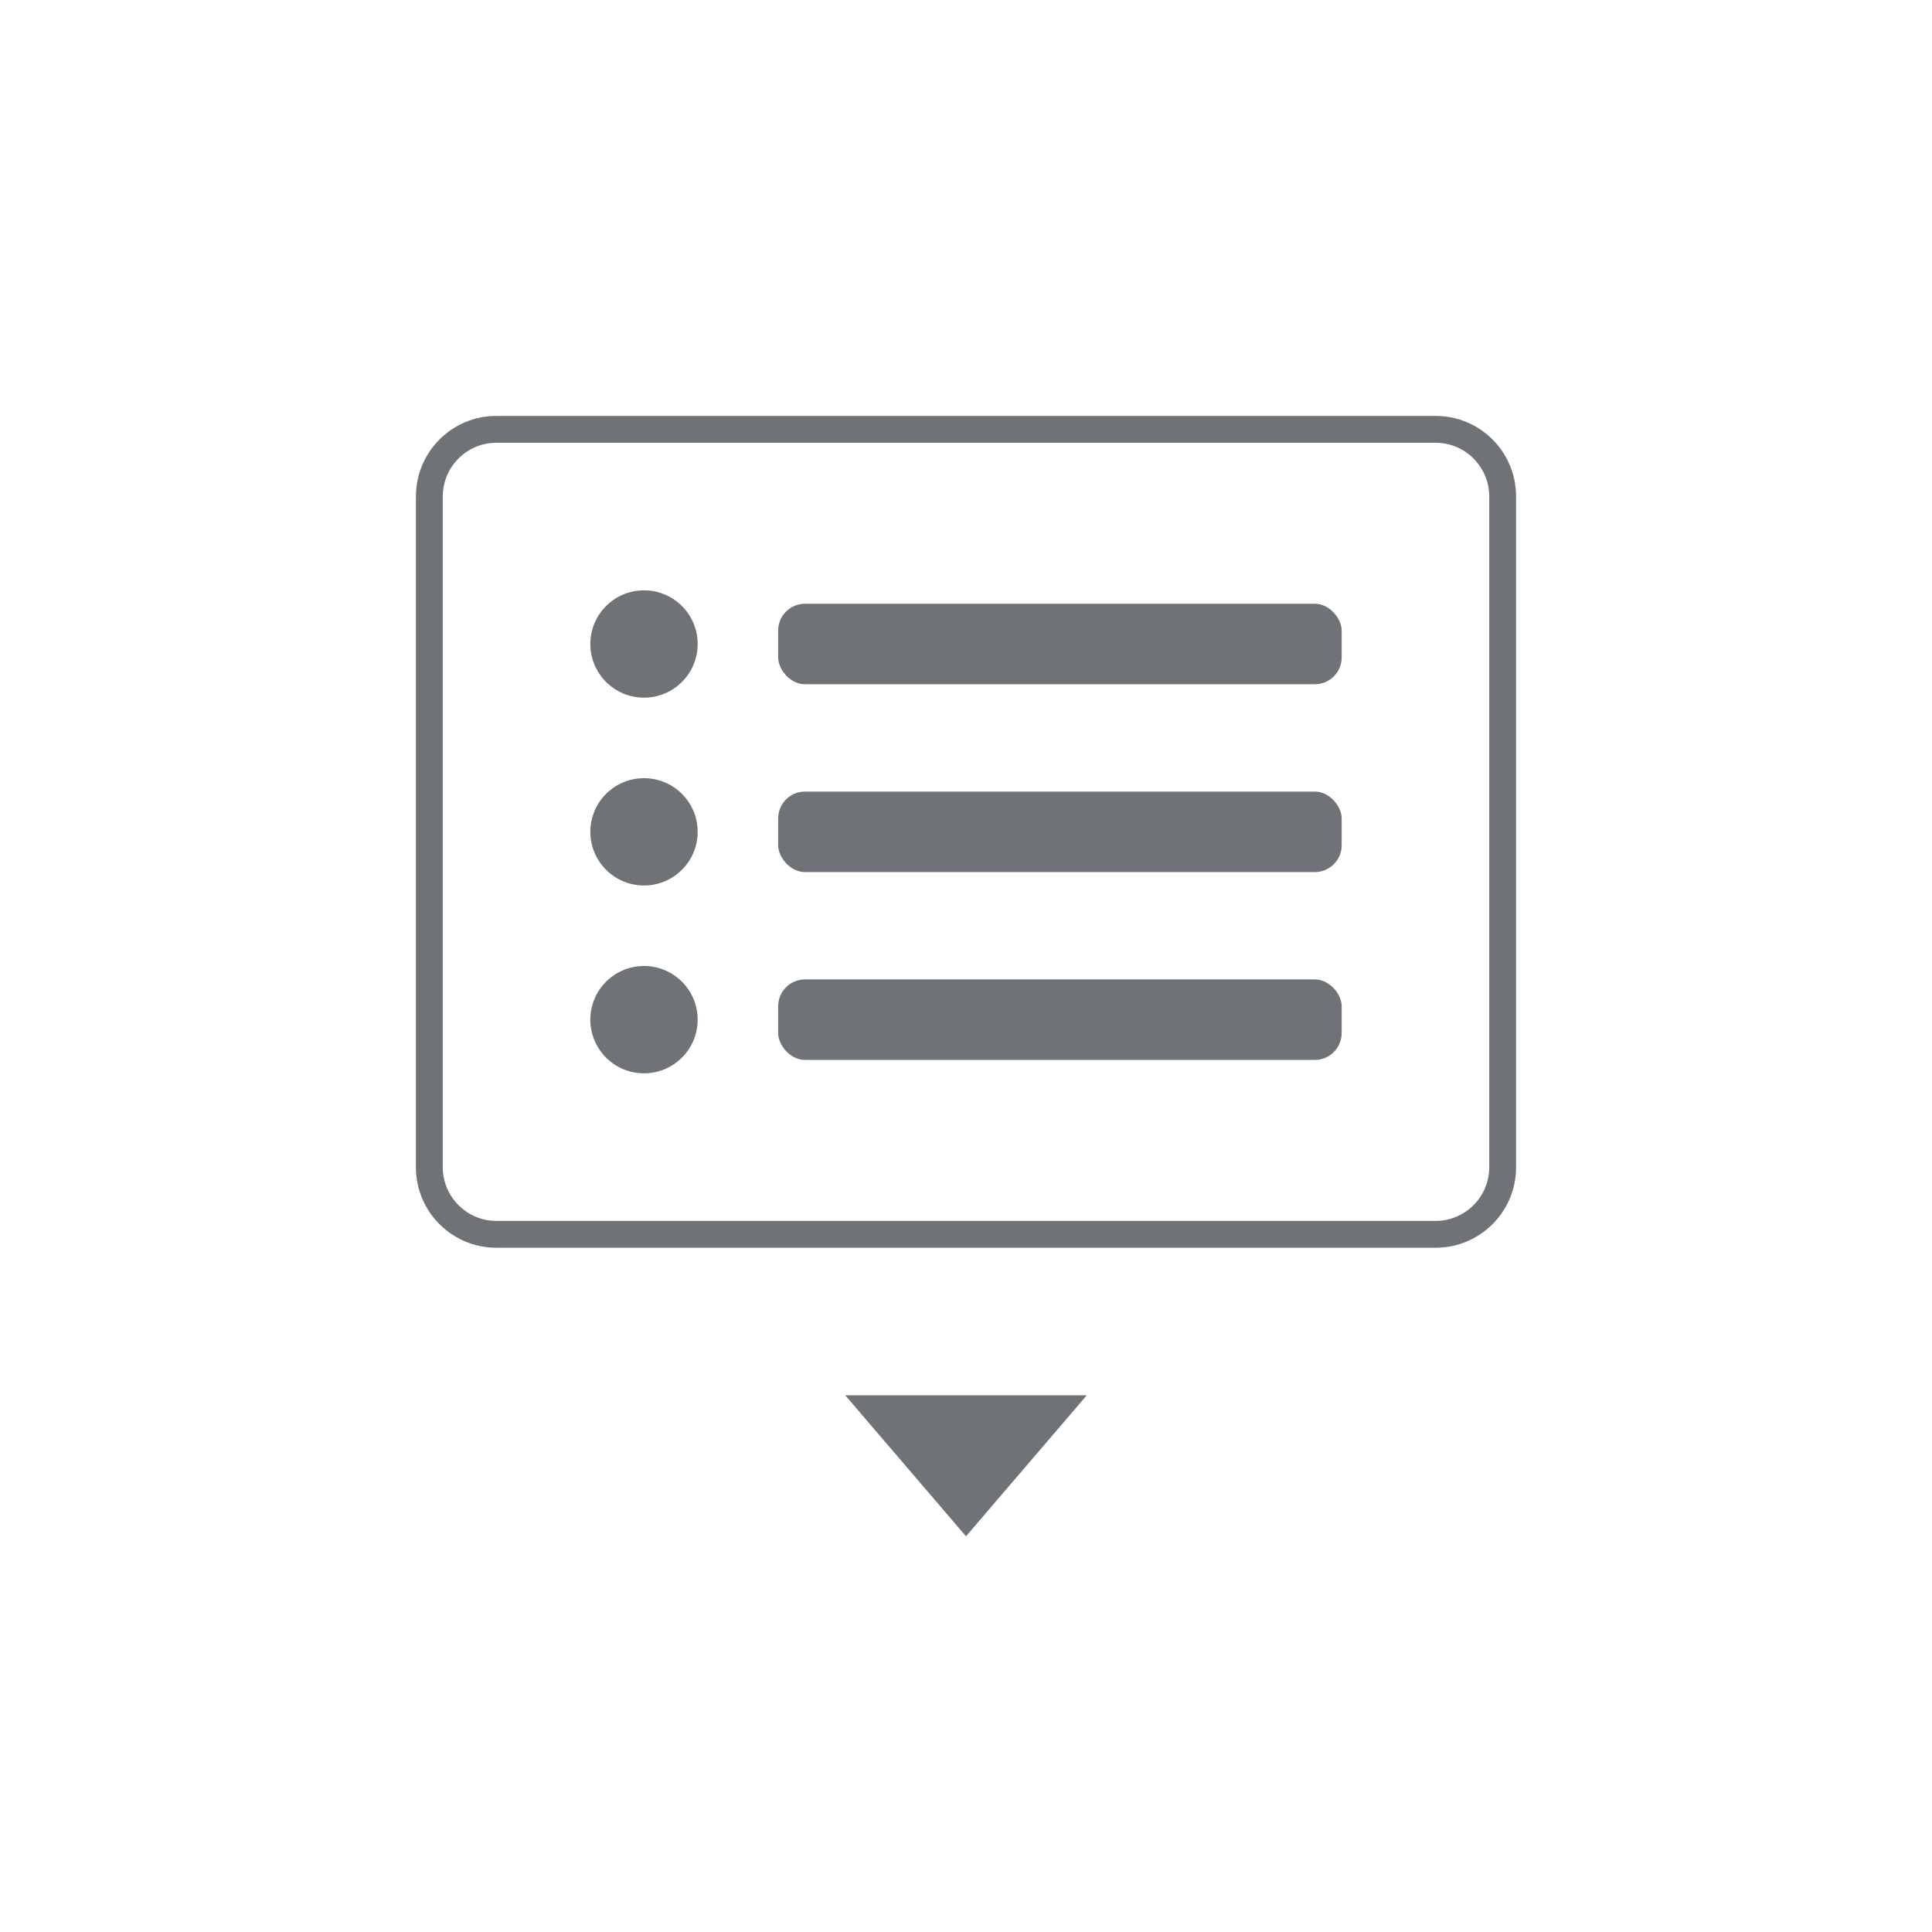 <?xml version="1.0" encoding="UTF-8" standalone="no"?>
<svg width="144px" height="144px" viewBox="0 0 144 144" version="1.1" xmlns="http://www.w3.org/2000/svg" xmlns:xlink="http://www.w3.org/1999/xlink">
    <!-- Generator: Sketch 3.8.3 (29802) - http://www.bohemiancoding.com/sketch -->
    <title>textfield_icon_article_normal</title>
    <desc>Created with Sketch.</desc>
    <defs></defs>
    <g id="Keyboard" stroke="none" stroke-width="1" fill="none" fill-rule="evenodd">
        <g id="textfield_icon_article_normal">
            <g id="TextField_Icon_Article_normal" transform="translate(24, 24)">
                <rect id="Rectangle-125" x="0" y="0" width="96" height="96"></rect>
                <path d="M7,13.001 C7,9.687 9.682,7 12.996,7 L83.004,7 C86.315,7 89,9.684 89,13.001 L89,62.999 C89,66.313 86.318,69 83.004,69 L12.996,69 C9.685,69 7,66.316 7,62.999 L7,13.001 Z M9,13.009 C9,10.795 10.794,9 13.002,9 L82.998,9 C85.208,9 87,10.799 87,13.009 L87,62.991 C87,65.205 85.206,67 82.998,67 L13.002,67 C10.792,67 9,65.201 9,62.991 L9,13.009 Z" id="Combined-Shape" fill="#6F7378"></path>
                <polygon id="Rectangle-589" fill="#6F7378" points="39 80 57 80 48 90.506"></polygon>
                <circle id="Oval-54" fill="#6F7378" cx="24" cy="24" r="4"></circle>
                <circle id="Oval-54-Copy" fill="#6F7378" cx="24" cy="38" r="4"></circle>
                <circle id="Oval-54-Copy-2" fill="#6F7378" cx="24" cy="52" r="4"></circle>
                <rect id="Rectangle-586" fill="#6F7378" x="34" y="21" width="42" height="6" rx="2"></rect>
                <rect id="Rectangle-586-Copy" fill="#6F7378" x="34" y="35" width="42" height="6" rx="2"></rect>
                <rect id="Rectangle-586-Copy-2" fill="#6F7378" x="34" y="49" width="42" height="6" rx="2"></rect>
            </g>
        </g>
    </g>
</svg>
